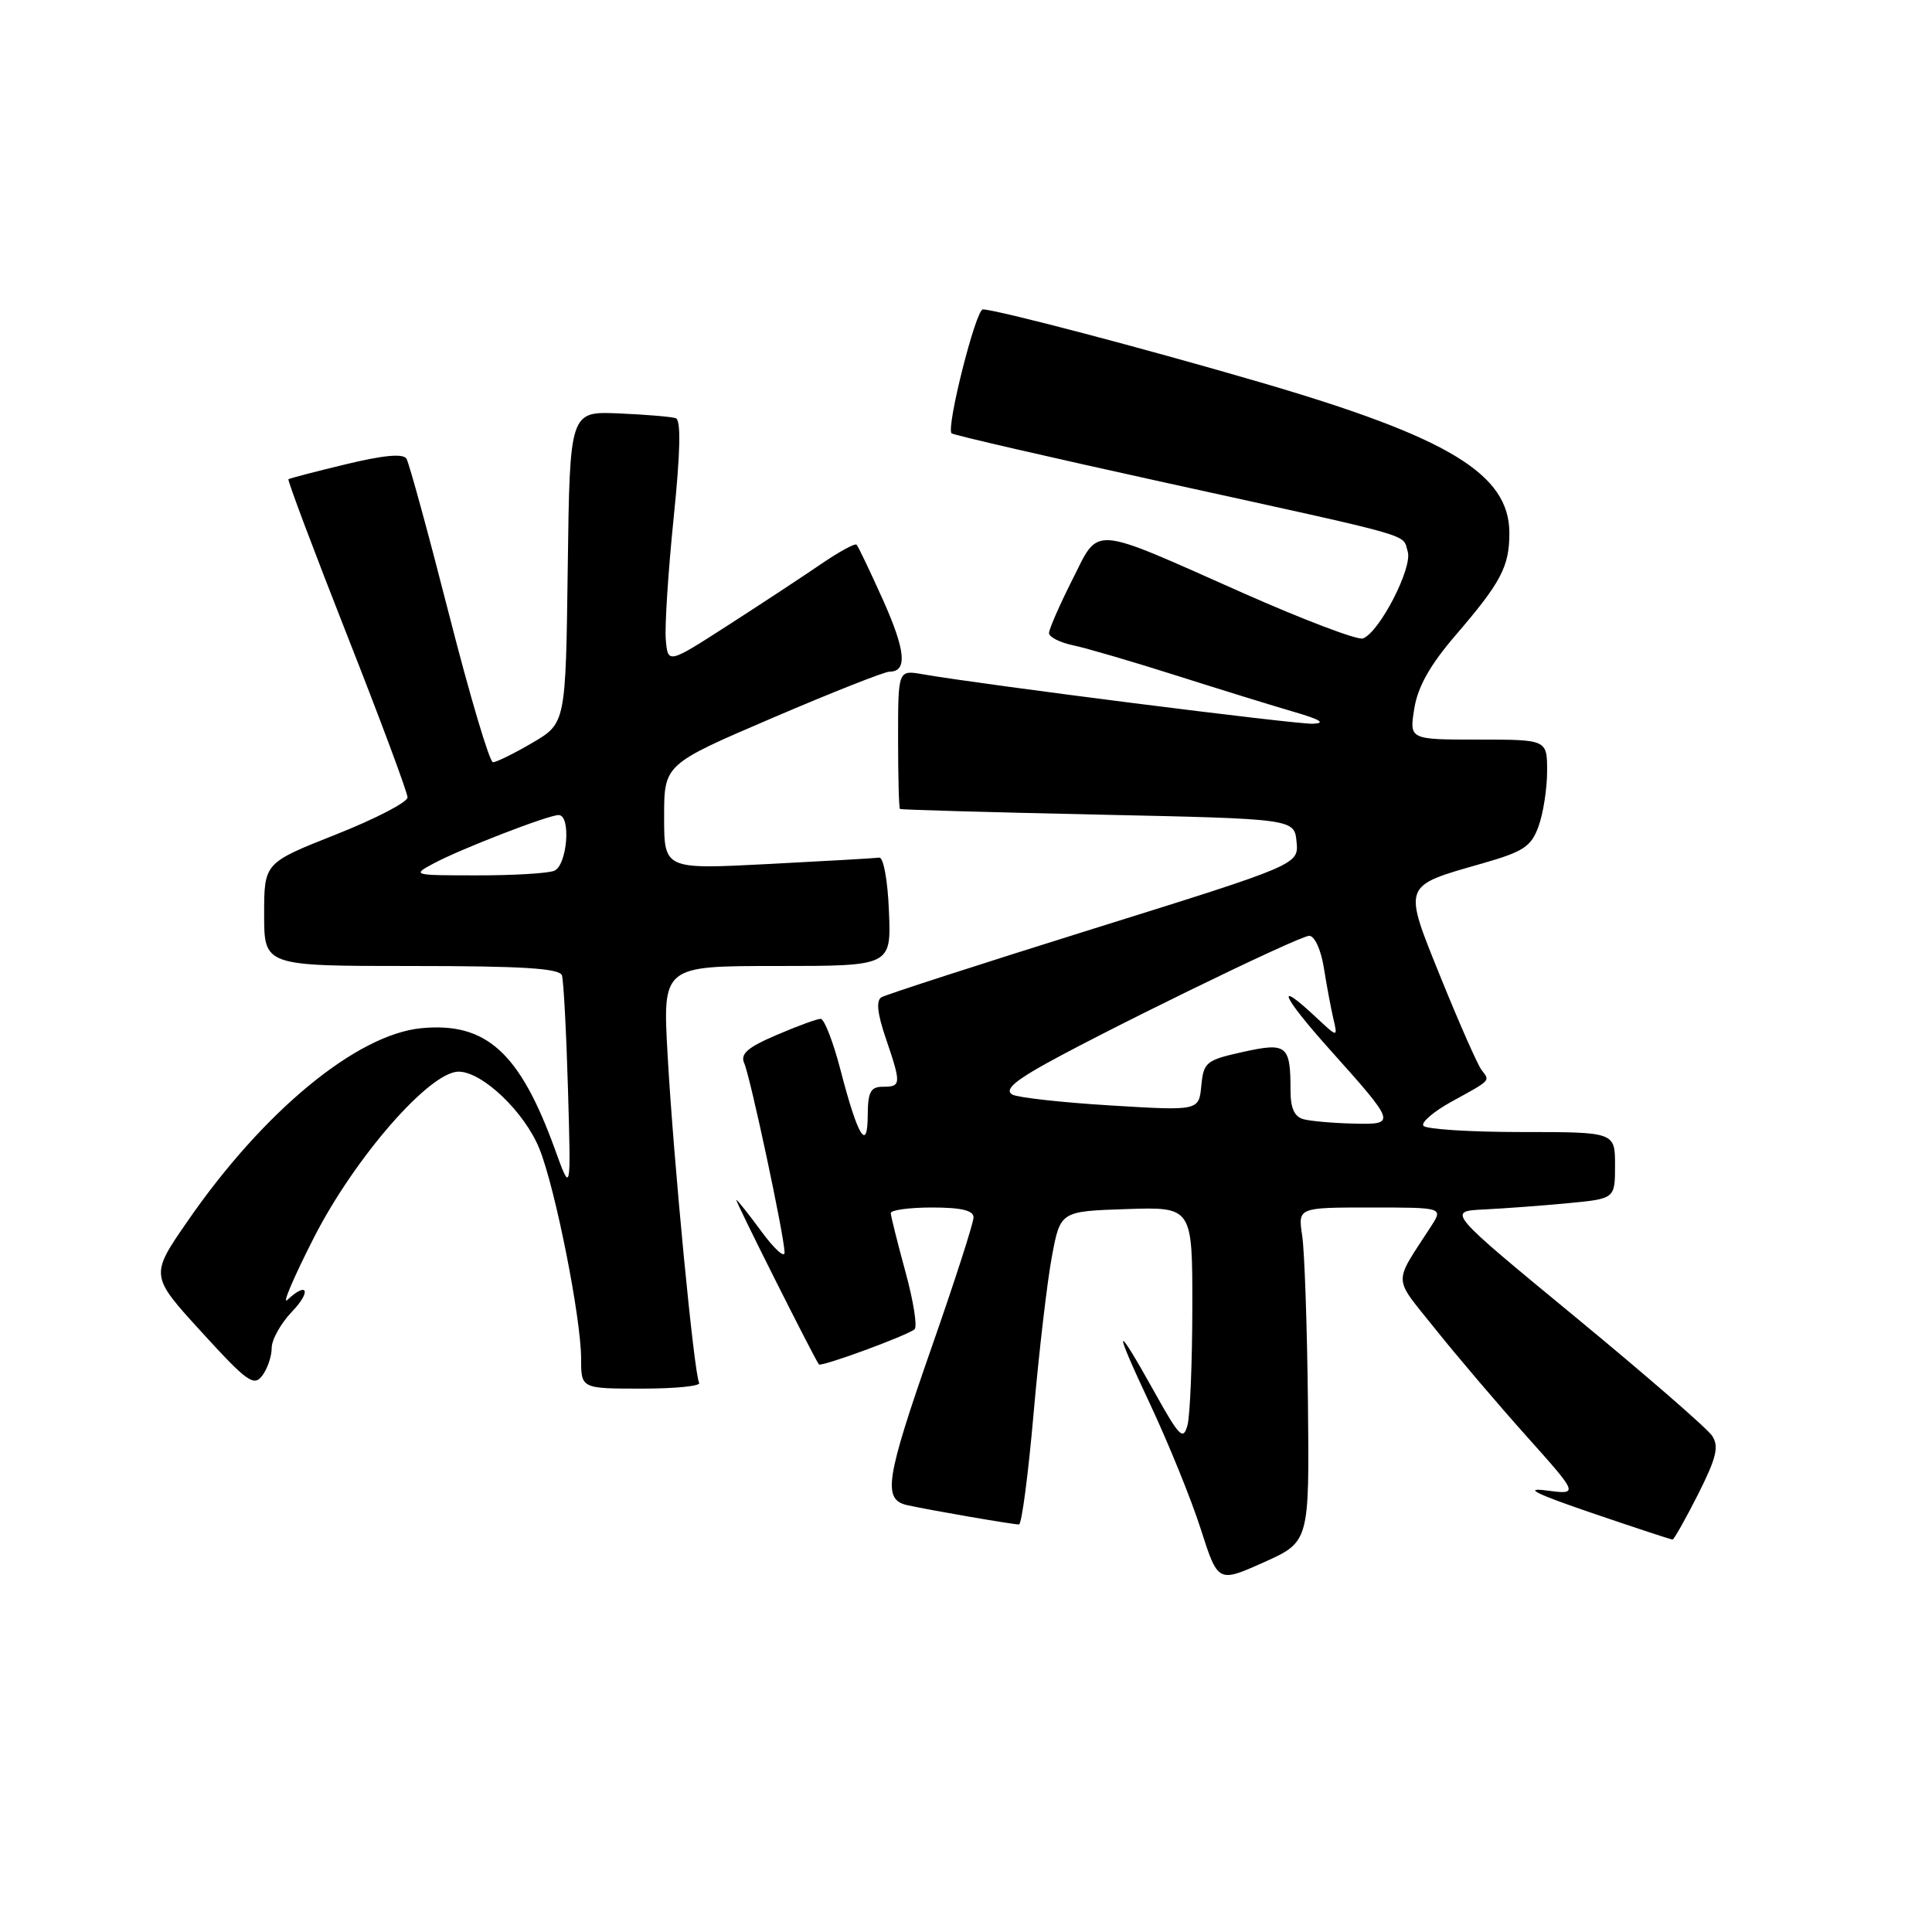 <?xml version="1.0" encoding="UTF-8" standalone="no"?>
<!DOCTYPE svg PUBLIC "-//W3C//DTD SVG 1.1//EN" "http://www.w3.org/Graphics/SVG/1.1/DTD/svg11.dtd" >
<svg xmlns="http://www.w3.org/2000/svg" xmlns:xlink="http://www.w3.org/1999/xlink" version="1.1" viewBox="0 0 256 256">
 <g >
 <path fill="currentColor"
d=" M 173.31 185.90 C 173.20 175.78 172.86 165.81 172.55 163.75 C 171.98 160.00 171.98 160.00 181.60 160.00 C 191.23 160.00 191.23 160.00 189.62 162.50 C 184.56 170.33 184.50 168.98 190.15 176.06 C 192.98 179.60 198.42 186.00 202.25 190.28 C 209.21 198.06 209.21 198.06 204.86 197.49 C 201.79 197.09 203.57 197.97 210.88 200.46 C 216.59 202.41 221.42 204.00 221.62 204.00 C 221.81 204.00 223.33 201.30 225.00 198.01 C 227.44 193.16 227.80 191.67 226.87 190.26 C 226.24 189.29 218.07 182.20 208.73 174.50 C 191.74 160.50 191.74 160.50 196.62 160.26 C 199.30 160.13 204.31 159.76 207.75 159.43 C 214.00 158.84 214.00 158.84 214.00 154.42 C 214.00 150.00 214.00 150.00 201.56 150.00 C 194.72 150.00 188.88 149.62 188.60 149.16 C 188.31 148.70 189.98 147.28 192.29 146.00 C 197.66 143.05 197.45 143.27 196.31 141.77 C 195.78 141.07 193.37 135.61 190.95 129.64 C 185.87 117.06 185.72 117.47 196.41 114.41 C 201.90 112.84 202.89 112.18 203.87 109.48 C 204.49 107.76 205.00 104.48 205.00 102.18 C 205.00 98.00 205.00 98.00 195.87 98.00 C 186.74 98.00 186.74 98.00 187.40 93.89 C 187.87 90.98 189.48 88.12 192.90 84.14 C 198.90 77.16 200.00 75.07 200.00 70.64 C 200.00 62.81 192.00 57.96 167.00 50.66 C 151.61 46.16 131.97 41.00 130.23 41.00 C 129.30 41.00 125.34 56.68 126.09 57.42 C 126.31 57.64 139.10 60.59 154.50 63.97 C 188.31 71.40 185.76 70.67 186.53 73.08 C 187.20 75.21 182.81 83.75 180.60 84.60 C 179.92 84.86 172.74 82.14 164.65 78.55 C 144.24 69.49 145.73 69.60 142.06 76.88 C 140.38 80.21 139.00 83.37 139.00 83.89 C 139.00 84.41 140.46 85.15 142.25 85.52 C 144.04 85.90 150.22 87.71 156.00 89.55 C 161.78 91.39 168.75 93.54 171.50 94.34 C 174.96 95.35 175.72 95.82 173.97 95.90 C 171.71 95.99 130.32 90.74 122.25 89.34 C 119.00 88.77 119.00 88.77 119.00 97.89 C 119.00 102.90 119.11 107.09 119.25 107.19 C 119.39 107.30 131.20 107.63 145.50 107.94 C 171.50 108.50 171.50 108.50 171.80 111.53 C 172.09 114.56 172.09 114.56 144.98 123.03 C 130.07 127.69 117.39 131.79 116.80 132.14 C 116.07 132.58 116.25 134.29 117.37 137.57 C 119.44 143.65 119.42 144.00 117.00 144.00 C 115.36 144.00 115.00 144.67 114.98 147.75 C 114.96 152.76 113.66 150.61 111.38 141.81 C 110.41 138.06 109.22 135.00 108.74 135.00 C 108.26 135.00 105.63 135.97 102.88 137.15 C 99.03 138.80 98.06 139.65 98.62 140.90 C 99.42 142.70 103.91 163.70 103.96 165.95 C 103.98 166.74 102.61 165.51 100.91 163.20 C 99.22 160.89 97.71 159.00 97.57 159.00 C 97.35 159.00 107.92 180.05 108.51 180.79 C 108.81 181.16 120.29 176.94 121.19 176.13 C 121.57 175.78 121.03 172.35 119.97 168.50 C 118.92 164.65 118.05 161.16 118.03 160.75 C 118.01 160.34 120.47 160.00 123.50 160.00 C 127.37 160.00 129.00 160.39 129.00 161.31 C 129.00 162.03 126.53 169.70 123.50 178.37 C 117.32 196.06 116.91 198.72 120.25 199.45 C 123.28 200.12 134.20 202.00 135.02 202.00 C 135.38 202.00 136.25 195.36 136.96 187.25 C 137.67 179.14 138.76 169.80 139.38 166.50 C 140.50 160.50 140.50 160.50 149.25 160.21 C 158.00 159.92 158.00 159.92 157.99 173.21 C 157.98 180.52 157.69 187.55 157.35 188.84 C 156.79 190.90 156.30 190.42 153.07 184.63 C 147.65 174.90 147.39 175.43 152.39 186.05 C 154.83 191.25 157.86 198.70 159.11 202.62 C 161.39 209.73 161.39 209.73 167.45 207.02 C 173.50 204.30 173.50 204.30 173.31 185.90 Z  M 36.00 178.61 C 36.00 177.51 37.21 175.35 38.69 173.80 C 41.29 171.09 40.75 169.73 38.07 172.25 C 37.34 172.94 38.93 169.22 41.59 164.00 C 46.99 153.40 56.93 142.00 60.76 142.00 C 63.92 142.00 69.53 147.36 71.49 152.26 C 73.59 157.49 77.00 174.67 77.00 180.04 C 77.00 184.00 77.00 184.00 85.06 184.00 C 89.49 184.00 92.90 183.66 92.64 183.23 C 91.98 182.15 89.24 153.76 88.46 139.75 C 87.80 128.00 87.80 128.00 102.95 128.00 C 118.09 128.00 118.09 128.00 117.79 120.75 C 117.63 116.65 117.06 113.56 116.50 113.64 C 115.95 113.72 109.31 114.10 101.75 114.49 C 88.00 115.20 88.00 115.20 88.00 108.24 C 88.00 101.28 88.00 101.28 102.33 95.14 C 110.21 91.76 117.20 89.00 117.86 89.00 C 120.27 89.00 120.01 86.21 116.98 79.45 C 115.27 75.65 113.71 72.38 113.50 72.17 C 113.29 71.96 111.18 73.11 108.81 74.73 C 106.44 76.35 100.90 80.00 96.50 82.83 C 88.50 87.98 88.50 87.98 88.22 84.74 C 88.07 82.96 88.54 75.71 89.26 68.64 C 90.16 59.85 90.25 55.66 89.54 55.41 C 88.97 55.22 85.58 54.93 82.00 54.78 C 75.50 54.50 75.50 54.50 75.23 75.17 C 74.96 95.83 74.96 95.83 70.55 98.42 C 68.13 99.84 65.77 101.00 65.32 101.00 C 64.87 101.00 62.25 92.19 59.50 81.41 C 56.75 70.64 54.21 61.36 53.86 60.78 C 53.42 60.07 50.83 60.31 45.86 61.51 C 41.81 62.48 38.38 63.38 38.22 63.50 C 38.07 63.62 41.56 72.90 45.97 84.11 C 50.39 95.32 54.00 105.02 54.00 105.66 C 54.00 106.30 49.72 108.51 44.50 110.58 C 35.00 114.34 35.00 114.34 35.00 121.17 C 35.00 128.00 35.00 128.00 54.53 128.00 C 69.28 128.00 74.16 128.31 74.46 129.25 C 74.68 129.94 75.04 136.73 75.26 144.34 C 75.66 158.18 75.66 158.18 73.52 152.26 C 68.88 139.46 64.43 135.42 55.84 136.24 C 47.26 137.07 34.94 147.22 24.89 161.76 C 19.87 169.01 19.87 169.01 26.69 176.48 C 32.73 183.10 33.64 183.76 34.75 182.28 C 35.44 181.37 36.00 179.72 36.00 178.61 Z  M 172.75 148.31 C 171.52 147.99 171.00 146.85 171.00 144.51 C 171.00 138.48 170.53 138.10 164.69 139.39 C 159.81 140.47 159.48 140.74 159.18 143.86 C 158.86 147.19 158.86 147.19 147.18 146.48 C 140.76 146.09 134.89 145.44 134.15 145.04 C 133.20 144.53 134.11 143.54 137.18 141.74 C 144.16 137.65 172.09 124.00 173.48 124.00 C 174.19 124.00 175.04 125.85 175.42 128.25 C 175.79 130.59 176.36 133.62 176.68 135.00 C 177.27 137.50 177.27 137.50 174.33 134.75 C 168.84 129.61 169.85 131.97 176.16 139.02 C 185.04 148.94 185.07 149.02 179.30 148.88 C 176.66 148.82 173.71 148.56 172.75 148.31 Z  M 57.50 114.39 C 61.11 112.46 72.65 108.00 74.02 108.00 C 75.71 108.00 75.16 114.72 73.42 115.39 C 72.55 115.73 67.94 116.00 63.17 115.99 C 54.64 115.99 54.55 115.96 57.50 114.39 Z "/>
</g>
</svg>